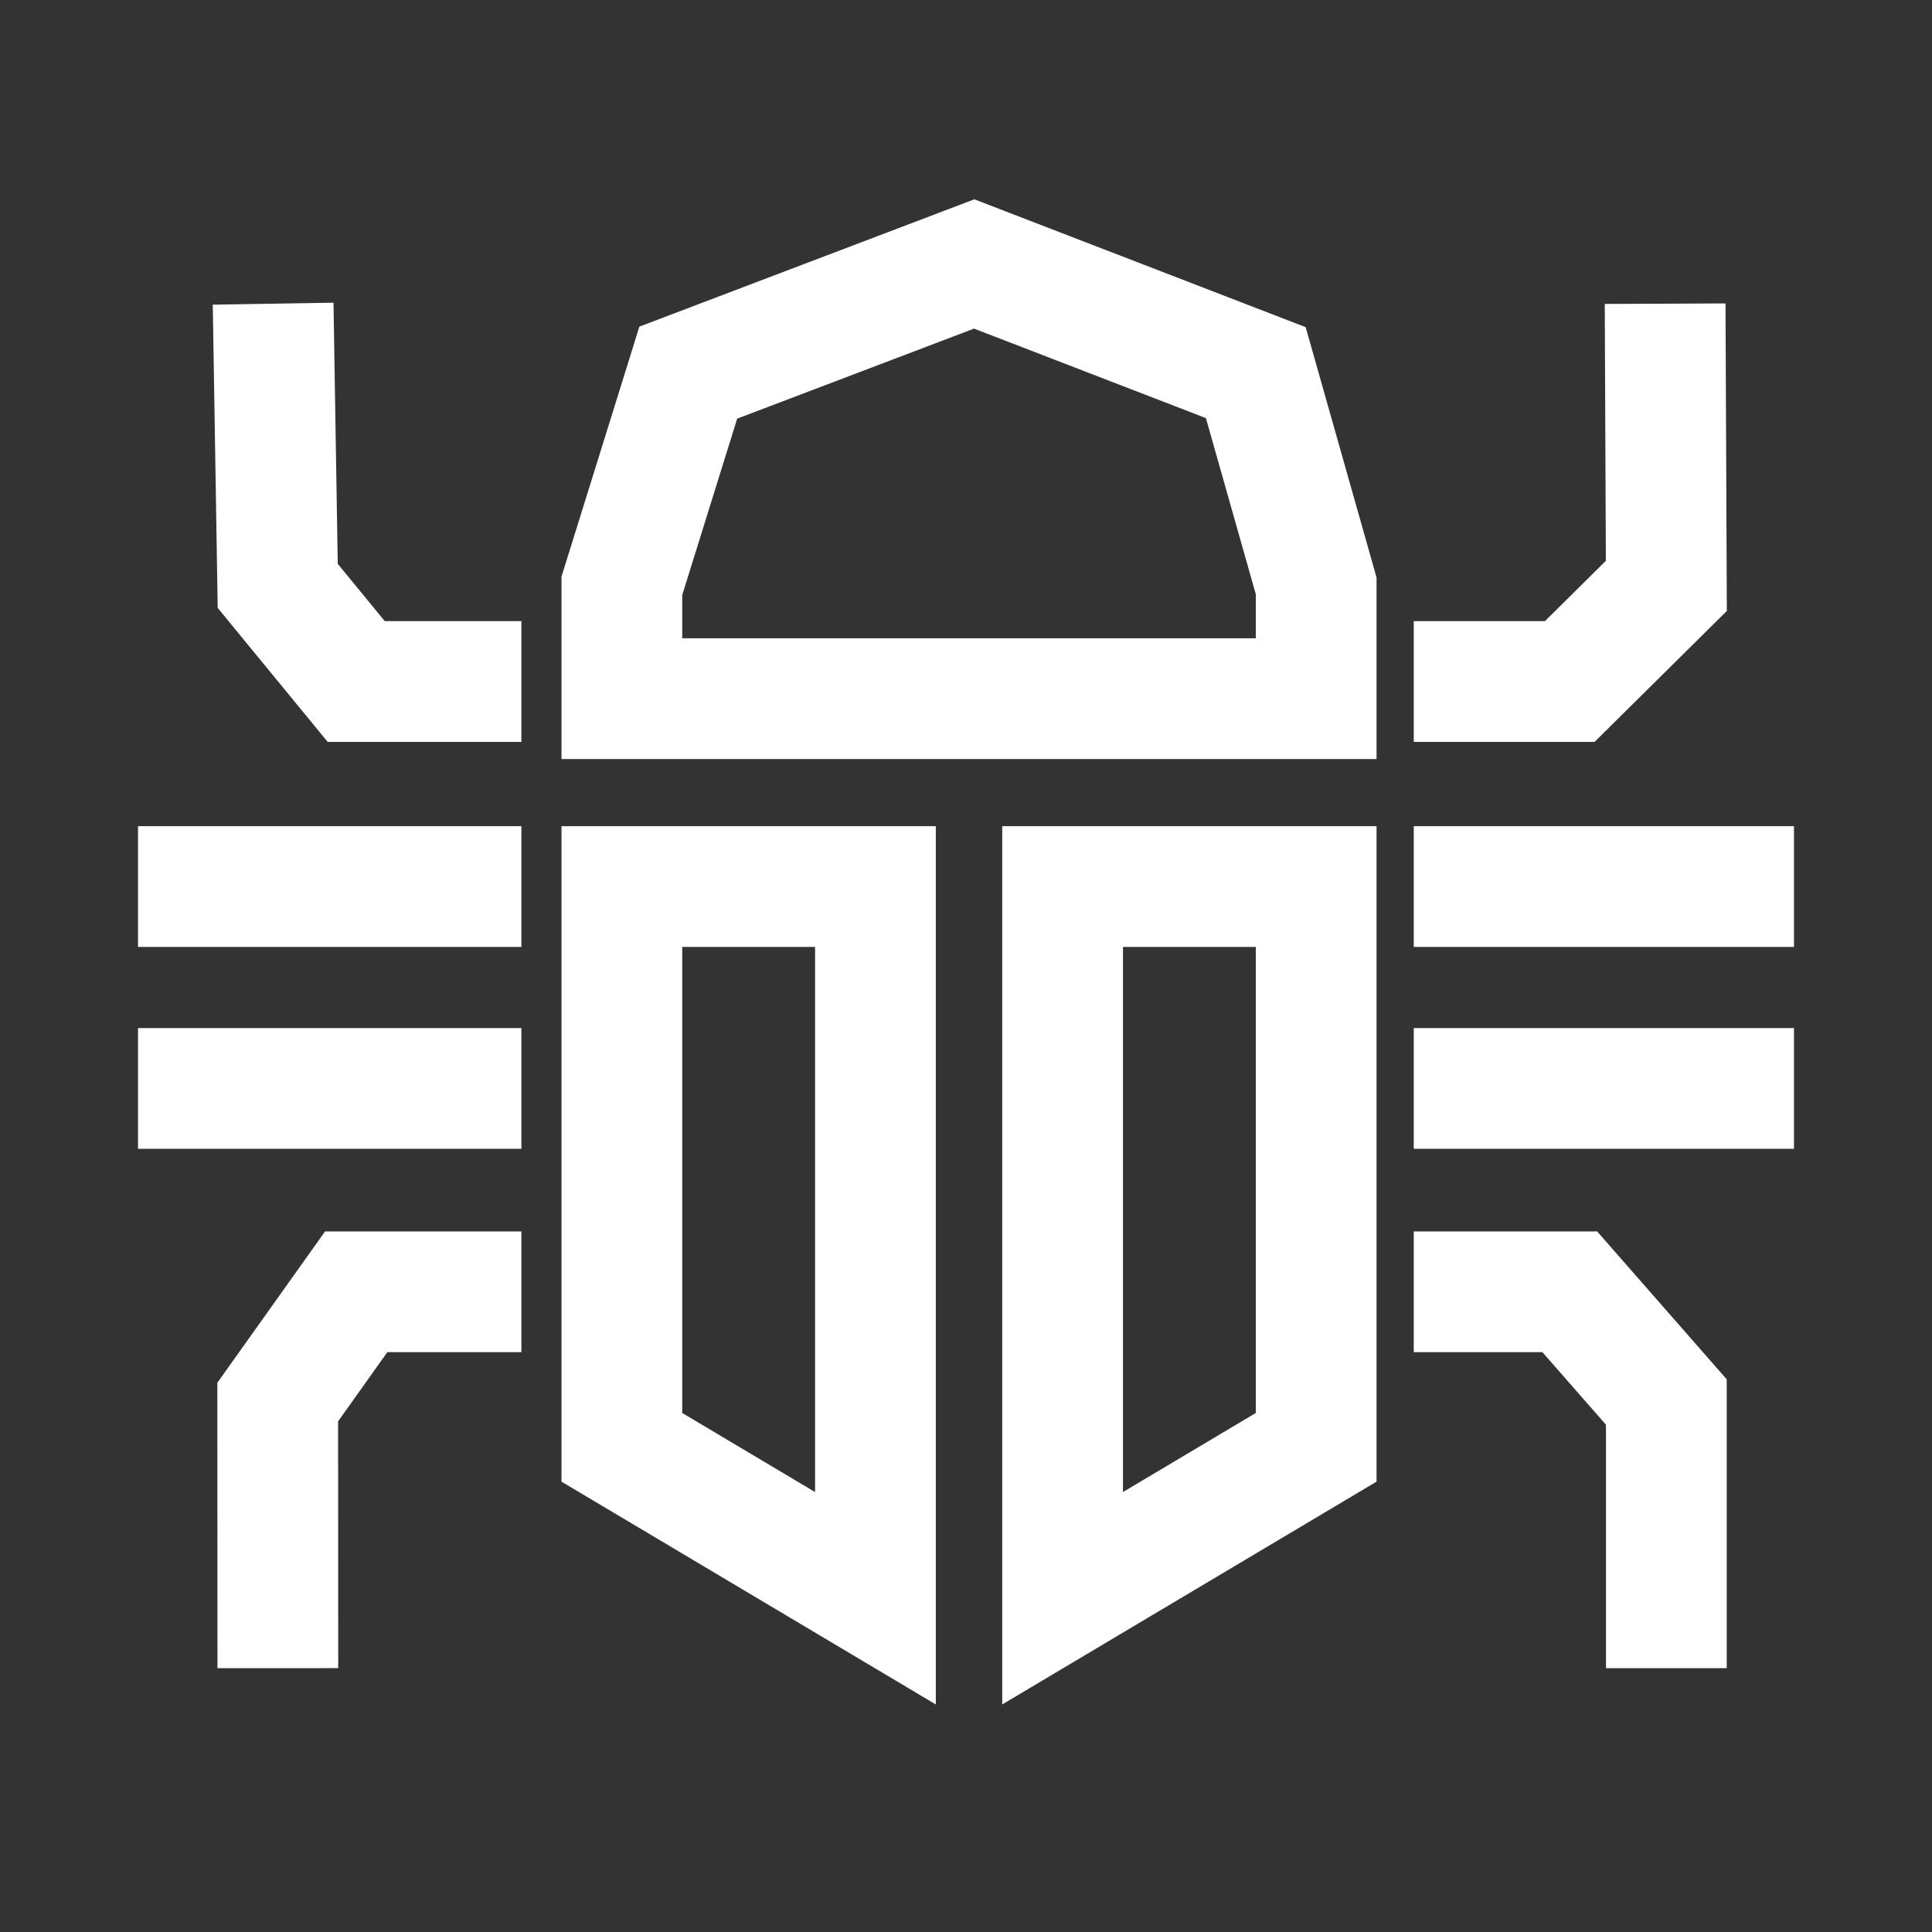 <svg width="16" height="16" viewBox="0 0 16 16" fill="none" xmlns="http://www.w3.org/2000/svg">
<rect x="0" y="0" width="16" height="16" fill="#333333" stroke="none"/>
<path d="M4.318 10.698H2.95L2.3 11.611L2.301 13.815M4.318 9.014H1.143M4.318 7.342H1.143M4.318 5.644H2.95L2.3 4.852L2.262 2.515M11.708 10.698H13L13.8 11.611V13.815M11.708 9.014H14.857M11.708 7.342H14.857M11.708 5.644H13L13.8 4.852L13.79 2.515M5.15 7.342V11.986L7.25 13.236V7.342H5.15ZM5.15 5.786V4.852L5.7 3.086L8.068 2.186L10.4 3.086L10.9 4.852V5.786H5.15ZM8.8 7.342V13.236L10.9 11.986V7.342H8.8Z" stroke="white"/>
</svg>
